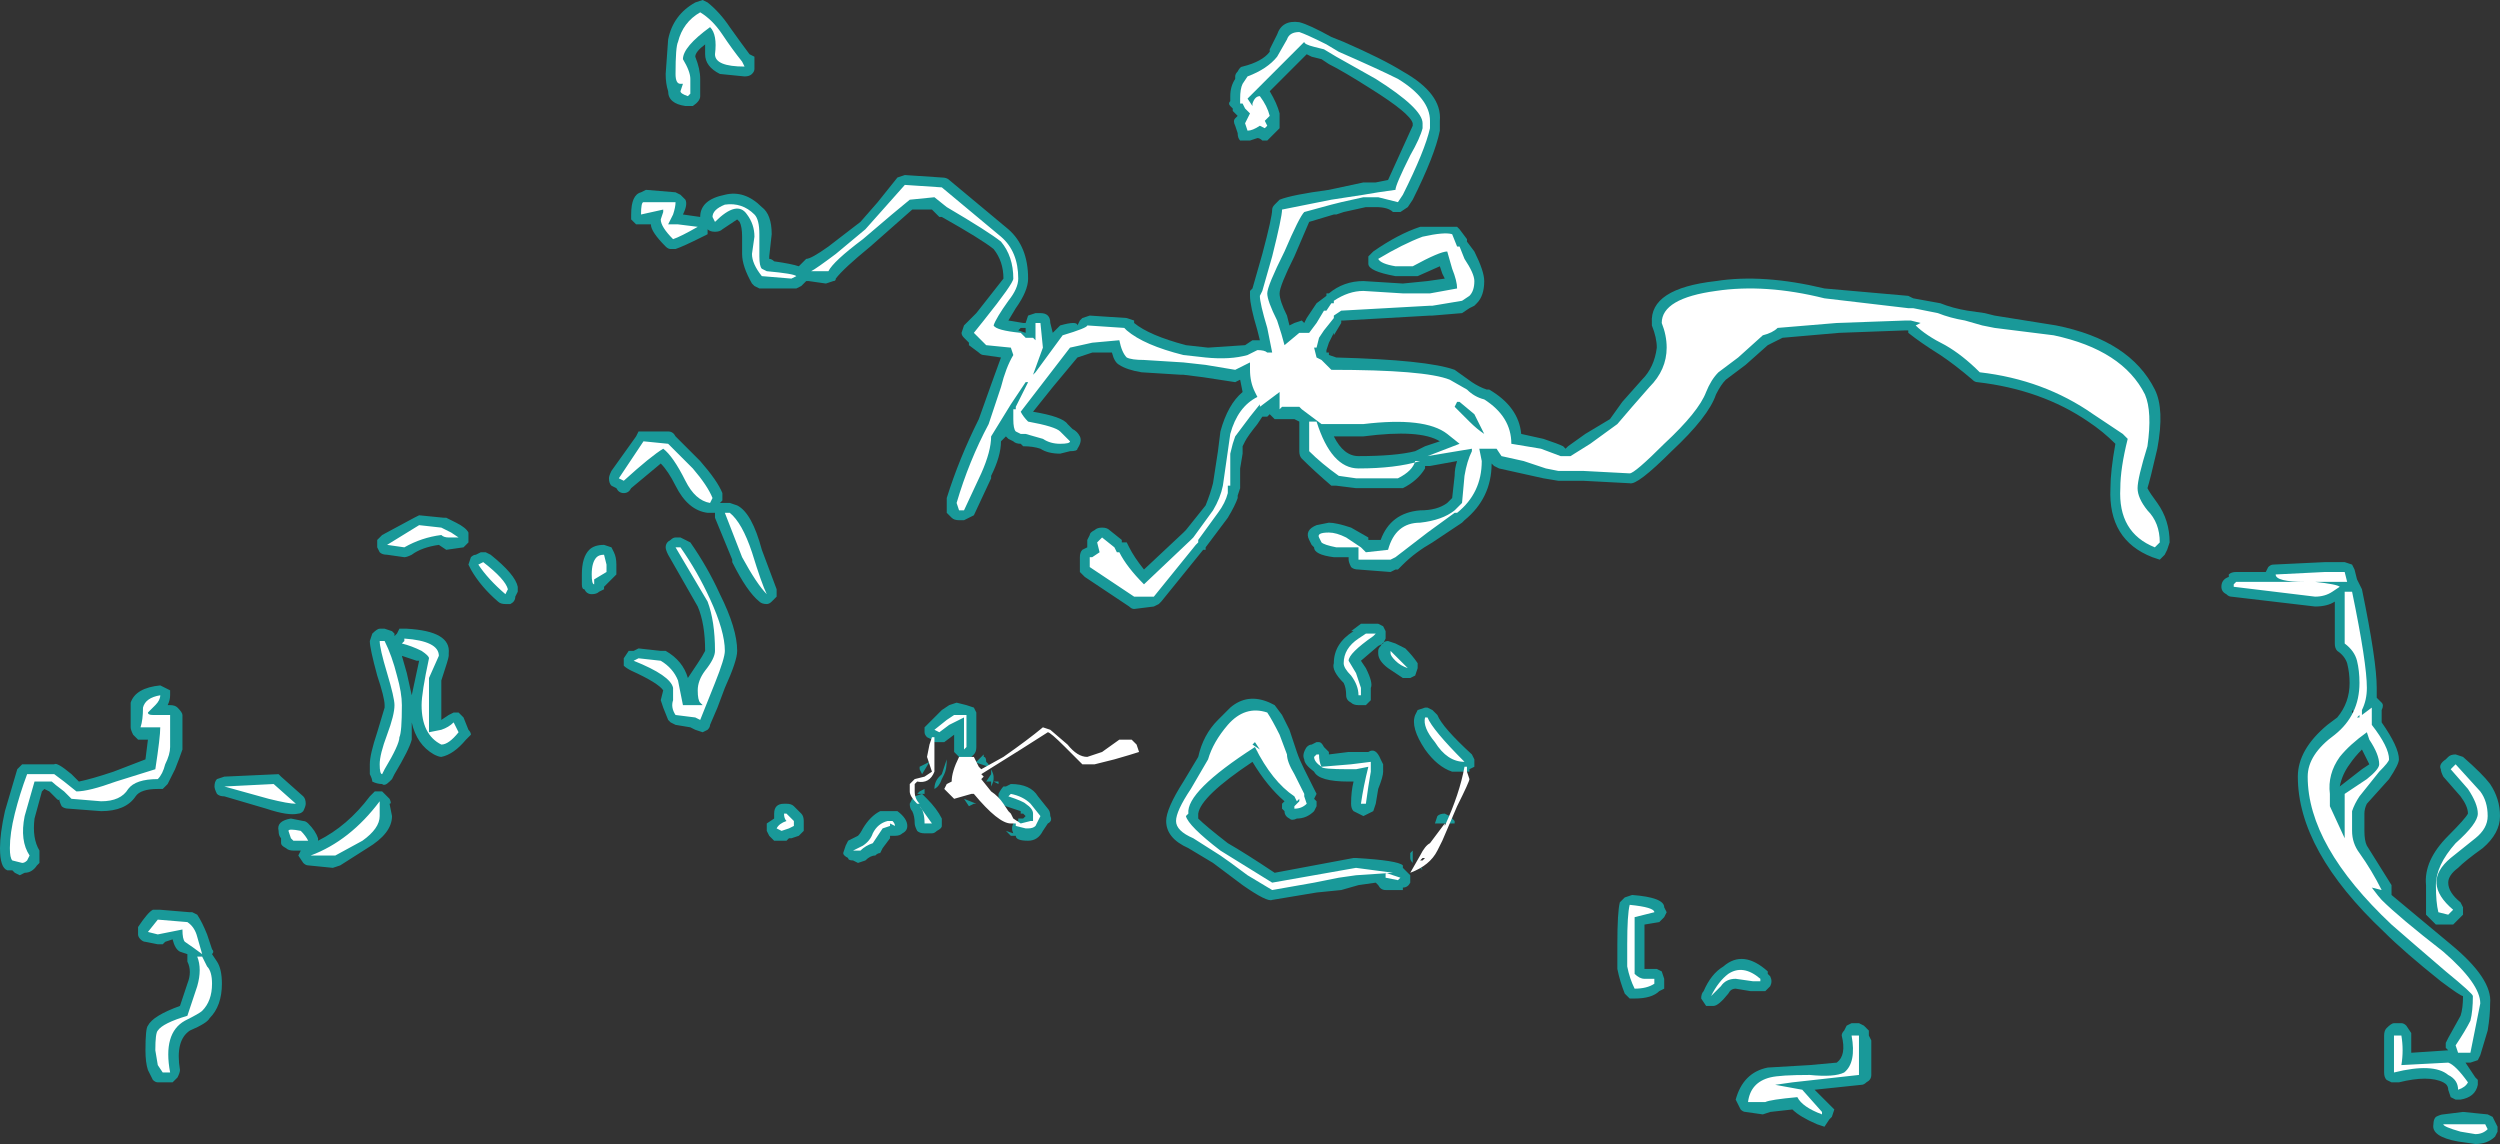 <?xml version="1.0" encoding="UTF-8" standalone="no"?>
<svg xmlns:ffdec="https://www.free-decompiler.com/flash" xmlns:xlink="http://www.w3.org/1999/xlink" ffdec:objectType="shape" height="23.2px" width="50.7px" xmlns="http://www.w3.org/2000/svg">
  <rect width="100%" height="100%" fill="#333333" stroke="none"/>
  <g transform="matrix(1.0, 0.0, 0.0, 1.0, 22.5, 21.3)">
    <path d="M13.35 -14.3 L12.9 -13.9 12.5 -13.6 Q12.4 -13.5 12.3 -13.3 12.15 -12.85 11.4 -12.15 10.7 -11.45 10.55 -11.5 L9.6 -11.55 9.1 -11.55 8.8 -11.6 7.9 -11.8 7.8 -11.85 7.75 -11.9 Q7.75 -11.2 7.2 -10.75 L7.15 -10.7 6.55 -10.3 Q6.2 -10.1 5.95 -9.85 L5.85 -9.75 5.8 -9.75 5.7 -9.7 5.05 -9.75 Q4.95 -9.75 4.9 -9.8 4.85 -9.9 4.85 -9.95 L4.85 -10.0 4.55 -10.0 Q4.15 -10.05 4.15 -10.2 L4.1 -10.25 4.05 -10.35 Q3.95 -10.55 4.2 -10.65 L4.45 -10.7 Q4.6 -10.7 4.9 -10.6 L5.25 -10.4 5.25 -10.35 5.5 -10.35 Q5.7 -10.9 6.3 -10.95 6.65 -10.95 6.85 -11.1 L6.95 -11.2 7.0 -11.65 Q7.0 -11.8 7.05 -11.95 L6.5 -11.85 6.4 -11.85 6.4 -11.8 Q6.25 -11.55 5.95 -11.4 L5.0 -11.4 4.6 -11.45 Q4.55 -11.45 4.5 -11.45 4.15 -11.75 3.9 -12.0 3.85 -12.05 3.85 -12.15 L3.85 -12.75 3.75 -12.8 3.35 -12.8 Q3.3 -12.85 3.25 -12.9 L3.2 -12.85 Q3.15 -12.85 3.1 -12.85 L3.0 -12.7 Q2.8 -12.45 2.75 -12.35 L2.7 -12.25 2.7 -12.1 2.65 -11.8 2.65 -11.4 2.6 -11.25 2.6 -11.2 Q2.55 -11.05 2.4 -10.8 L1.95 -10.2 1.95 -10.15 1.9 -10.15 1.05 -9.1 1.0 -9.05 0.9 -9.0 0.5 -8.95 Q0.45 -8.95 0.4 -9.0 L-0.5 -9.6 -0.6 -9.7 -0.6 -10.0 Q-0.6 -10.1 -0.55 -10.15 L-0.45 -10.2 -0.45 -10.35 -0.4 -10.45 Q-0.4 -10.5 -0.3 -10.55 -0.25 -10.6 -0.15 -10.6 -0.05 -10.6 0.0 -10.55 L0.25 -10.35 0.25 -10.3 0.35 -10.3 0.4 -10.2 Q0.5 -10.0 0.7 -9.75 L1.5 -10.5 1.55 -10.55 1.95 -11.05 Q2.05 -11.3 2.1 -11.5 L2.2 -12.15 2.25 -12.55 Q2.4 -13.1 2.7 -13.35 L2.65 -13.6 2.55 -13.55 1.9 -13.65 1.5 -13.7 1.45 -13.7 0.65 -13.75 Q0.35 -13.8 0.2 -13.9 0.1 -13.95 0.05 -14.15 L-0.35 -14.15 -0.65 -14.05 -1.15 -13.45 -1.55 -12.95 Q-0.95 -12.85 -0.85 -12.7 L-0.75 -12.6 Q-0.65 -12.55 -0.6 -12.45 -0.55 -12.35 -0.65 -12.2 -0.65 -12.15 -0.8 -12.15 L-1.0 -12.1 Q-1.25 -12.1 -1.4 -12.2 -1.55 -12.25 -1.75 -12.25 L-1.8 -12.3 Q-1.9 -12.3 -1.95 -12.35 L-2.05 -12.4 -2.1 -12.45 -2.2 -12.35 Q-2.2 -12.05 -2.4 -11.65 L-2.4 -11.6 -2.75 -10.85 -2.95 -10.75 -3.05 -10.75 Q-3.15 -10.75 -3.2 -10.8 -3.25 -10.85 -3.3 -10.9 L-3.3 -11.2 Q-3.05 -12.0 -2.65 -12.8 L-2.4 -13.5 -2.2 -14.05 -2.55 -14.1 Q-2.6 -14.1 -2.65 -14.15 L-2.85 -14.3 -2.85 -14.35 -2.95 -14.45 Q-3.0 -14.5 -3.0 -14.55 L-2.95 -14.7 -2.7 -14.95 -2.15 -15.65 Q-2.15 -16.0 -2.35 -16.25 -2.6 -16.45 -3.4 -16.9 L-3.45 -16.9 -3.6 -17.05 -4.0 -17.05 -4.85 -16.3 Q-5.4 -15.85 -5.55 -15.65 -5.55 -15.6 -5.6 -15.6 L-5.75 -15.55 -6.1 -15.6 -6.15 -15.6 Q-6.2 -15.55 -6.25 -15.5 L-6.35 -15.45 -7.1 -15.45 -7.2 -15.5 -7.25 -15.55 Q-7.45 -15.9 -7.45 -16.15 L-7.45 -16.5 Q-7.45 -16.7 -7.5 -16.8 L-7.55 -16.85 -7.85 -16.65 Q-7.9 -16.6 -8.0 -16.6 -8.1 -16.6 -8.15 -16.65 L-8.15 -16.55 -8.25 -16.5 Q-8.65 -16.3 -8.8 -16.25 L-8.9 -16.25 Q-8.95 -16.25 -9.0 -16.3 -9.3 -16.6 -9.3 -16.75 L-9.6 -16.75 -9.7 -16.85 -9.7 -16.95 Q-9.7 -17.35 -9.5 -17.4 L-9.4 -17.45 -8.8 -17.4 -8.7 -17.35 -8.6 -17.25 Q-8.55 -17.15 -8.65 -16.95 L-8.3 -16.9 Q-8.3 -17.25 -7.8 -17.35 -7.4 -17.45 -7.05 -17.1 -6.85 -16.95 -6.85 -16.55 L-6.9 -16.1 -6.9 -16.05 Q-6.85 -16.05 -6.8 -16.0 -6.45 -15.95 -6.3 -15.9 L-6.15 -16.05 Q-6.05 -16.05 -5.7 -16.3 L-5.05 -16.8 -4.7 -17.2 -4.3 -17.7 -4.15 -17.75 -3.4 -17.7 Q-3.3 -17.7 -3.25 -17.65 L-2.05 -16.65 Q-1.65 -16.3 -1.65 -15.65 -1.65 -15.4 -1.9 -15.05 L-2.05 -14.8 -1.75 -14.75 -1.7 -14.75 -1.65 -14.9 -1.5 -14.95 -1.4 -14.95 Q-1.3 -14.95 -1.25 -14.9 -1.2 -14.85 -1.2 -14.75 L-1.15 -14.55 -1.0 -14.7 Q-0.65 -14.8 -0.65 -14.7 L-0.6 -14.8 -0.55 -14.85 -0.4 -14.9 0.35 -14.85 0.5 -14.8 0.5 -14.75 Q0.8 -14.5 1.55 -14.3 L2.0 -14.25 2.75 -14.3 2.9 -14.4 3.05 -14.4 3.0 -14.6 Q2.85 -15.1 2.85 -15.3 L2.85 -15.4 2.9 -15.45 3.1 -16.15 Q3.3 -16.9 3.3 -17.05 3.3 -17.1 3.35 -17.15 L3.45 -17.25 Q3.7 -17.35 4.45 -17.45 L5.15 -17.6 5.4 -17.6 5.65 -17.65 6.15 -18.75 6.15 -18.8 Q6.1 -19.0 5.3 -19.5 4.75 -19.85 4.45 -20.0 L4.3 -20.1 4.1 -20.15 4.0 -20.2 3.25 -19.45 Q3.4 -19.2 3.45 -19.0 L3.45 -18.7 3.2 -18.45 3.1 -18.45 Q3.05 -18.5 3.0 -18.5 L2.85 -18.45 2.65 -18.45 Q2.6 -18.5 2.6 -18.6 L2.55 -18.75 Q2.5 -18.85 2.55 -18.9 L2.6 -18.95 2.5 -19.05 2.5 -19.1 2.45 -19.15 Q2.4 -19.2 2.45 -19.25 L2.45 -19.35 Q2.45 -19.55 2.55 -19.7 L2.55 -19.75 Q2.55 -19.8 2.6 -19.85 2.65 -19.95 2.7 -19.95 3.1 -20.05 3.25 -20.25 L3.25 -20.3 3.4 -20.6 Q3.5 -20.9 3.85 -20.85 4.05 -20.8 4.5 -20.55 L4.75 -20.45 Q5.55 -20.1 5.95 -19.85 6.75 -19.4 6.7 -18.85 L6.7 -18.65 Q6.6 -18.15 6.15 -17.25 L6.05 -17.1 5.9 -17.0 5.75 -17.0 Q5.65 -17.1 5.4 -17.1 L5.2 -17.1 4.75 -17.0 4.6 -16.95 4.55 -16.95 4.05 -16.8 3.75 -16.1 Q3.45 -15.5 3.45 -15.35 3.45 -15.2 3.6 -14.9 L3.65 -14.7 3.75 -14.75 3.9 -14.8 3.95 -14.75 4.0 -14.85 4.2 -15.15 4.4 -15.3 4.4 -15.35 4.45 -15.35 Q4.75 -15.6 5.15 -15.6 L5.95 -15.55 6.45 -15.6 6.8 -15.65 6.75 -15.75 6.7 -15.9 6.25 -15.7 5.8 -15.7 Q5.25 -15.8 5.25 -15.95 5.25 -16.05 5.25 -16.1 L5.35 -16.2 Q5.85 -16.55 6.3 -16.7 L7.05 -16.7 7.1 -16.65 7.25 -16.45 7.25 -16.4 7.4 -16.2 Q7.6 -15.8 7.6 -15.6 7.6 -15.3 7.45 -15.15 L7.4 -15.1 7.3 -15.05 7.15 -14.95 6.55 -14.9 6.5 -14.9 4.75 -14.8 4.7 -14.8 4.7 -14.75 4.55 -14.5 4.55 -14.55 4.45 -14.35 4.4 -14.2 4.4 -14.15 4.45 -14.15 4.45 -14.1 4.6 -14.05 Q6.45 -14.0 7.0 -13.8 L7.35 -13.55 Q7.5 -13.45 7.65 -13.4 L7.7 -13.4 Q8.3 -13.05 8.35 -12.5 L8.8 -12.4 Q9.1 -12.3 9.2 -12.25 L9.25 -12.2 9.3 -12.25 9.65 -12.5 10.15 -12.8 10.4 -13.15 10.8 -13.6 Q11.05 -13.85 11.1 -14.25 11.1 -14.45 11.0 -14.7 L11.0 -14.75 Q10.95 -15.45 12.3 -15.6 13.25 -15.75 14.5 -15.45 L16.2 -15.3 16.3 -15.25 16.85 -15.15 Q17.1 -15.05 17.4 -15.0 L17.75 -14.95 17.95 -14.9 19.2 -14.7 Q20.7 -14.4 21.2 -13.4 21.4 -13.0 21.25 -12.2 21.1 -11.55 21.05 -11.4 21.1 -11.3 21.25 -11.1 21.5 -10.75 21.5 -10.3 L21.45 -10.15 21.4 -10.05 21.3 -9.95 21.15 -10.0 Q20.25 -10.35 20.3 -11.4 20.3 -11.75 20.4 -12.3 20.15 -12.55 19.85 -12.75 18.9 -13.4 17.6 -13.55 17.55 -13.55 17.5 -13.6 17.15 -13.9 16.85 -14.1 16.45 -14.35 16.2 -14.55 L16.2 -14.6 16.15 -14.6 14.8 -14.55 13.65 -14.45 Q13.55 -14.4 13.35 -14.3 M6.4 -12.25 L6.7 -12.35 Q6.3 -12.6 5.15 -12.45 L4.55 -12.45 Q4.75 -12.05 5.05 -12.05 5.8 -12.05 6.2 -12.15 L6.4 -12.25 M6.25 -7.85 L6.25 -7.75 6.2 -7.6 6.1 -7.55 5.95 -7.55 Q5.8 -7.65 5.65 -7.75 5.45 -7.9 5.45 -8.05 L5.45 -8.1 Q5.45 -8.15 5.5 -8.2 5.55 -8.3 5.65 -8.3 L5.8 -8.25 6.0 -8.15 Q6.15 -8.0 6.25 -7.85 M4.05 -13.7 L4.4 -13.85 4.2 -14.0 4.05 -13.7 M1.95 -10.2 L1.95 -10.2 M5.6 -8.5 L5.6 -8.35 5.55 -8.25 5.45 -8.2 5.1 -7.9 5.2 -7.75 Q5.35 -7.45 5.3 -7.35 L5.3 -7.1 5.2 -7.0 5.05 -7.0 Q4.95 -7.0 4.9 -7.05 4.8 -7.1 4.8 -7.2 4.8 -7.35 4.75 -7.45 4.5 -7.7 4.55 -7.85 4.55 -8.25 4.95 -8.5 L4.9 -8.5 5.1 -8.65 5.45 -8.65 5.55 -8.6 5.6 -8.5 M4.85 -6.05 L5.25 -6.05 Q5.4 -6.15 5.5 -5.9 L5.55 -5.8 5.55 -5.65 Q5.55 -5.55 5.45 -5.3 L5.4 -5.0 5.35 -4.85 5.15 -4.75 4.95 -4.85 Q4.9 -4.9 4.9 -5.0 4.9 -5.25 4.95 -5.45 L4.85 -5.45 Q4.25 -5.45 4.15 -5.65 3.95 -5.8 3.95 -5.9 3.9 -6.0 4.0 -6.15 4.05 -6.2 4.1 -6.2 L4.2 -6.25 4.25 -6.25 Q4.3 -6.25 4.35 -6.15 L4.45 -6.05 4.45 -6.0 4.85 -6.05 M3.65 -6.5 L3.8 -6.05 Q3.85 -5.9 3.95 -5.7 L4.2 -5.2 4.15 -5.1 4.2 -5.05 4.2 -4.95 4.15 -4.85 Q4.0 -4.7 3.8 -4.7 3.7 -4.65 3.65 -4.7 3.55 -4.75 3.55 -4.85 L3.5 -4.9 3.5 -5.0 3.55 -5.05 Q3.2 -5.35 2.9 -5.85 1.85 -5.15 1.8 -4.8 L1.8 -4.7 Q1.95 -4.55 2.4 -4.2 2.75 -4.0 3.35 -3.6 L4.95 -3.9 5.0 -3.9 Q5.85 -3.85 5.95 -3.75 L5.95 -3.7 6.1 -3.55 6.1 -3.4 Q6.05 -3.3 5.95 -3.3 L5.95 -3.25 5.6 -3.25 Q5.5 -3.25 5.45 -3.35 L5.4 -3.4 5.05 -3.35 4.7 -3.25 4.2 -3.2 3.3 -3.05 Q3.2 -3.0 2.7 -3.35 L2.1 -3.8 1.6 -4.1 Q1.15 -4.3 1.15 -4.65 1.15 -4.9 1.5 -5.45 L1.8 -5.95 Q1.9 -6.4 2.2 -6.7 L2.45 -6.95 Q2.8 -7.25 3.25 -7.05 L3.35 -7.0 3.5 -6.8 3.65 -6.5 M3.0 -6.1 L3.0 -6.05 3.05 -6.05 3.05 -6.1 3.0 -6.1 M7.4 -5.9 L7.4 -5.75 7.3 -5.7 7.3 -5.65 6.95 -5.65 Q6.65 -5.75 6.4 -6.1 6.1 -6.55 6.2 -6.8 L6.25 -6.9 6.4 -6.95 6.45 -6.95 6.55 -6.9 6.65 -6.8 Q6.75 -6.55 7.35 -6.0 L7.4 -5.9 M6.8 -4.8 L6.9 -4.75 6.95 -4.75 6.95 -4.7 7.0 -4.65 7.0 -4.6 6.6 -4.6 6.65 -4.75 Q6.7 -4.8 6.8 -4.8 M6.35 -4.35 L6.35 -4.35 M6.5 -4.0 L6.5 -4.0 M6.15 -4.05 L6.15 -3.8 Q6.1 -3.85 6.1 -3.9 L6.1 -4.0 6.15 -4.05 M6.3 -3.75 L6.35 -3.65 6.3 -3.7 6.2 -3.75 6.3 -3.75 M11.25 -2.7 L11.15 -2.6 10.85 -2.55 10.85 -1.65 11.1 -1.65 11.2 -1.6 11.25 -1.45 11.25 -1.25 11.15 -1.2 Q11.0 -1.05 10.65 -1.05 10.6 -1.05 10.55 -1.05 L10.45 -1.15 Q10.35 -1.4 10.3 -1.65 L10.3 -2.15 Q10.3 -2.8 10.35 -3.0 L10.45 -3.1 10.6 -3.15 Q11.25 -3.1 11.25 -2.9 L11.3 -2.8 11.25 -2.7 M22.65 -9.25 Q22.55 -9.3 22.55 -9.4 22.55 -9.55 22.7 -9.6 L22.7 -9.65 Q22.75 -9.7 22.85 -9.7 L23.45 -9.7 23.5 -9.8 Q23.55 -9.85 23.6 -9.85 L24.65 -9.9 25.05 -9.9 25.2 -9.85 25.25 -9.75 25.3 -9.55 25.4 -9.35 Q25.7 -7.9 25.7 -7.35 L25.7 -7.15 25.8 -7.05 Q25.85 -7.0 25.8 -6.9 L25.8 -6.65 Q26.15 -6.15 26.15 -5.9 26.15 -5.8 25.95 -5.5 L25.5 -5.0 Q25.45 -4.9 25.45 -4.8 L25.45 -4.45 Q25.45 -4.25 25.5 -4.15 L26.0 -3.35 Q26.0 -3.25 26.0 -3.2 L26.0 -3.15 27.2 -2.15 Q28.05 -1.45 28.0 -0.95 28.0 -0.7 27.95 -0.4 L27.8 0.1 27.75 0.2 27.6 0.25 27.5 0.25 27.7 0.55 27.75 0.6 27.75 0.7 Q27.7 0.95 27.4 1.0 L27.3 1.0 27.2 0.95 27.15 0.8 Q27.15 0.7 27.05 0.65 26.75 0.5 26.15 0.65 L26.0 0.65 25.9 0.6 Q25.85 0.55 25.85 0.45 L25.85 -0.3 Q25.85 -0.4 25.9 -0.45 26.0 -0.55 26.05 -0.55 L26.2 -0.55 Q26.25 -0.55 26.3 -0.5 L26.4 -0.35 26.4 0.05 27.15 0.0 27.1 -0.05 27.1 -0.15 27.15 -0.25 27.4 -0.7 Q27.45 -0.85 27.45 -1.1 27.4 -1.1 27.0 -1.4 26.25 -2.0 25.85 -2.4 24.1 -4.05 24.1 -5.55 24.1 -6.1 24.7 -6.6 L24.9 -6.75 Q25.15 -7.05 25.15 -7.45 25.15 -7.65 25.1 -7.85 25.05 -8.0 24.9 -8.1 24.85 -8.15 24.85 -8.25 L24.85 -9.1 Q24.7 -9.0 24.45 -9.0 L22.75 -9.2 Q22.7 -9.2 22.65 -9.25 M12.55 -1.15 Q12.35 -0.9 12.25 -0.9 L12.1 -0.9 12.0 -1.05 Q12.0 -1.15 12.05 -1.2 12.2 -1.55 12.45 -1.7 12.85 -2.05 13.35 -1.6 L13.35 -1.55 13.4 -1.5 Q13.45 -1.4 13.4 -1.3 L13.3 -1.2 13.0 -1.2 12.7 -1.25 Q12.6 -1.25 12.55 -1.15 M15.3 -0.5 L15.4 -0.4 15.4 -0.3 15.45 -0.2 15.45 0.5 Q15.45 0.6 15.35 0.65 15.3 0.7 15.25 0.7 L14.3 0.8 14.7 1.2 14.65 1.35 14.6 1.4 14.5 1.55 14.35 1.5 Q14.0 1.35 13.85 1.2 L13.4 1.25 13.25 1.3 12.9 1.25 Q12.85 1.25 12.8 1.2 L12.7 1.0 Q12.85 0.45 13.35 0.35 L14.2 0.3 14.75 0.25 Q14.95 0.1 14.85 -0.3 14.85 -0.35 14.9 -0.4 L14.95 -0.5 15.05 -0.55 15.2 -0.55 15.3 -0.5 M28.0 -5.4 Q28.2 -5.1 28.2 -4.75 28.2 -4.4 27.85 -4.1 27.5 -3.85 27.35 -3.7 27.15 -3.55 27.15 -3.4 27.15 -3.2 27.4 -3.0 L27.45 -2.9 27.45 -2.75 Q27.35 -2.65 27.25 -2.55 L26.9 -2.55 Q26.85 -2.6 26.8 -2.65 26.75 -2.7 26.7 -2.75 26.7 -3.0 26.7 -3.35 26.65 -3.85 27.15 -4.35 27.5 -4.7 27.55 -4.8 27.55 -4.95 27.4 -5.15 L27.05 -5.55 Q27.0 -5.65 27.0 -5.7 26.95 -5.8 27.1 -5.9 L27.15 -5.95 Q27.2 -6.0 27.3 -6.0 L27.45 -5.95 Q27.85 -5.6 28.0 -5.4 M25.2 -6.85 L25.3 -6.8 25.2 -6.9 25.2 -6.85 M24.95 -5.35 L25.4 -5.7 25.55 -5.8 25.4 -6.1 Q25.25 -5.95 25.15 -5.8 25.0 -5.6 24.95 -5.35 M28.05 1.35 L28.15 1.55 28.15 1.65 28.1 1.75 Q27.95 1.9 27.7 1.9 L27.35 1.85 Q26.8 1.75 26.85 1.5 26.85 1.4 26.9 1.35 27.0 1.3 27.05 1.3 L27.45 1.25 27.95 1.3 28.05 1.35 M-8.25 -21.3 L-8.15 -21.25 Q-7.9 -21.05 -7.7 -20.75 -7.45 -20.4 -7.3 -20.2 L-7.2 -20.15 -7.2 -19.9 Q-7.2 -19.85 -7.25 -19.8 -7.3 -19.75 -7.4 -19.75 L-7.9 -19.8 Q-8.2 -19.95 -8.2 -20.2 -8.2 -20.3 -8.2 -20.4 -8.4 -20.25 -8.4 -20.15 -8.3 -19.9 -8.3 -19.7 L-8.3 -19.35 Q-8.3 -19.25 -8.45 -19.15 L-8.6 -19.15 Q-8.95 -19.2 -8.95 -19.45 -9.0 -19.6 -9.0 -19.8 L-8.95 -20.5 Q-8.85 -21.0 -8.4 -21.25 L-8.25 -21.3 M-1.7 -14.65 L-1.8 -14.65 -1.85 -14.6 -1.7 -14.55 -1.7 -14.6 -1.7 -14.65 M-13.25 -10.7 Q-13.05 -10.6 -13.0 -10.5 -13.0 -10.4 -13.0 -10.3 -13.05 -10.25 -13.1 -10.2 L-13.45 -10.15 -13.6 -10.25 Q-13.95 -10.2 -14.15 -10.05 -14.25 -10.0 -14.3 -10.0 L-14.65 -10.05 Q-14.75 -10.05 -14.8 -10.1 L-14.85 -10.2 -14.85 -10.35 -14.75 -10.45 -14.1 -10.8 -14.0 -10.85 -13.5 -10.8 -13.45 -10.8 -13.25 -10.7 M-15.0 -8.3 L-14.95 -8.45 Q-14.85 -8.55 -14.8 -8.55 L-14.7 -8.55 -14.55 -8.5 -14.5 -8.45 -14.5 -8.4 -14.45 -8.45 -14.4 -8.55 -14.25 -8.55 Q-13.35 -8.5 -13.4 -8.05 L-13.4 -8.0 Q-13.4 -7.95 -13.55 -7.5 L-13.55 -6.7 -13.4 -6.8 -13.3 -6.85 -13.2 -6.85 -13.1 -6.75 -13.0 -6.5 Q-12.95 -6.45 -12.95 -6.4 -13.0 -6.35 -13.05 -6.3 -13.3 -6.0 -13.55 -5.95 -13.6 -5.95 -13.7 -6.0 -14.05 -6.2 -14.15 -6.65 -14.15 -6.35 -14.15 -6.3 -14.2 -6.1 -14.5 -5.6 L-14.55 -5.5 -14.6 -5.45 Q-14.7 -5.35 -14.75 -5.4 -14.85 -5.4 -14.95 -5.45 -14.95 -5.5 -15.0 -5.6 L-15.0 -5.8 Q-15.0 -6.0 -14.85 -6.45 L-14.7 -6.95 -14.7 -7.0 Q-14.7 -7.15 -14.85 -7.6 -15.0 -8.15 -15.0 -8.3 M-12.75 -10.1 L-12.65 -10.1 -12.55 -10.05 Q-12.05 -9.65 -12.0 -9.4 L-12.0 -9.3 -12.05 -9.2 Q-12.05 -9.1 -12.15 -9.05 -12.2 -9.05 -12.25 -9.05 -12.35 -9.05 -12.4 -9.1 -12.75 -9.4 -12.95 -9.75 L-13.0 -9.85 -12.95 -10.0 Q-12.9 -10.05 -12.85 -10.05 L-12.75 -10.1 M-14.25 -7.65 L-14.15 -7.2 -14.0 -7.9 -14.05 -7.9 -14.35 -8.0 -14.25 -7.65 M-19.15 -7.35 L-19.05 -7.3 -19.05 -7.2 Q-19.05 -7.1 -19.1 -7.0 L-19.05 -7.0 Q-18.95 -7.0 -18.9 -6.95 -18.8 -6.85 -18.8 -6.8 L-18.8 -6.1 Q-18.85 -5.95 -18.95 -5.7 -19.05 -5.5 -19.1 -5.4 L-19.2 -5.3 -19.3 -5.3 Q-19.65 -5.3 -19.75 -5.15 -19.95 -4.85 -20.45 -4.85 L-21.1 -4.9 Q-21.2 -4.9 -21.25 -4.95 -21.3 -5.05 -21.3 -5.1 -21.3 -5.05 -21.35 -5.1 L-21.5 -5.25 -21.6 -5.3 -21.65 -5.25 -21.8 -4.7 Q-21.85 -4.3 -21.7 -4.05 L-21.7 -3.8 -21.75 -3.75 Q-21.85 -3.6 -22.0 -3.6 L-22.1 -3.55 -22.2 -3.6 -22.25 -3.65 Q-22.3 -3.65 -22.35 -3.65 -22.5 -3.7 -22.5 -4.1 -22.5 -4.4 -22.4 -4.85 L-22.15 -5.7 -22.05 -5.8 -21.4 -5.8 Q-21.35 -5.85 -21.05 -5.6 L-20.9 -5.45 Q-20.65 -5.5 -20.2 -5.65 L-19.55 -5.9 -19.5 -6.3 -19.7 -6.3 Q-19.75 -6.35 -19.8 -6.4 -19.85 -6.5 -19.85 -6.55 -19.85 -6.7 -19.85 -6.95 L-19.85 -7.05 Q-19.75 -7.35 -19.25 -7.4 L-19.15 -7.35 M-18.1 -5.5 L-17.95 -5.55 -16.85 -5.6 -16.8 -5.55 -16.35 -5.15 Q-16.3 -5.1 -16.3 -5.0 -16.3 -4.95 -16.35 -4.85 -16.4 -4.8 -16.45 -4.8 -16.65 -4.75 -17.1 -4.9 L-17.95 -5.15 Q-18.05 -5.15 -18.1 -5.2 -18.15 -5.3 -18.15 -5.35 -18.15 -5.45 -18.1 -5.5 M-18.5 -2.75 Q-18.4 -2.6 -18.3 -2.35 L-18.2 -2.05 Q-18.15 -2.0 -18.2 -1.95 L-18.1 -1.8 Q-18.0 -1.65 -18.0 -1.35 -18.0 -0.9 -18.25 -0.65 -18.3 -0.55 -18.65 -0.4 -18.95 -0.2 -18.85 0.4 -18.85 0.45 -18.9 0.55 L-19.0 0.65 -19.3 0.65 Q-19.35 0.65 -19.4 0.6 L-19.5 0.4 Q-19.55 0.25 -19.55 0.0 -19.55 -0.45 -19.5 -0.5 -19.4 -0.7 -18.85 -0.9 L-18.7 -1.35 Q-18.6 -1.6 -18.7 -1.8 L-18.7 -1.95 -18.85 -2.0 Q-18.95 -2.05 -19.0 -2.25 L-19.15 -2.2 -19.2 -2.15 -19.3 -2.15 -19.55 -2.2 Q-19.6 -2.2 -19.65 -2.25 -19.7 -2.3 -19.7 -2.35 -19.7 -2.45 -19.7 -2.5 -19.5 -2.8 -19.4 -2.85 L-19.25 -2.85 -18.65 -2.8 -18.6 -2.8 -18.5 -2.75 M-16.25 -4.6 Q-16.1 -4.45 -16.05 -4.3 L-16.05 -4.25 Q-15.45 -4.55 -15.0 -5.15 L-14.9 -5.25 -14.75 -5.25 -14.6 -5.1 Q-14.55 -5.0 -14.6 -5.0 L-14.55 -4.75 Q-14.55 -4.4 -15.05 -4.1 L-15.6 -3.75 -15.75 -3.7 -16.25 -3.75 Q-16.3 -3.75 -16.35 -3.8 L-16.45 -3.95 -16.4 -4.05 -16.55 -4.05 Q-16.65 -4.05 -16.7 -4.1 -16.8 -4.15 -16.8 -4.2 L-16.8 -4.3 Q-16.85 -4.35 -16.85 -4.45 -16.9 -4.65 -16.6 -4.7 L-16.35 -4.65 Q-16.3 -4.65 -16.25 -4.6 M-8.15 -10.9 Q-8.55 -10.95 -8.8 -11.45 -8.95 -11.75 -9.1 -11.9 L-9.7 -11.4 Q-9.75 -11.3 -9.85 -11.3 -9.95 -11.3 -10.0 -11.4 L-10.1 -11.45 Q-10.15 -11.5 -10.15 -11.6 -10.15 -11.65 -10.1 -11.75 L-9.6 -12.45 -9.55 -12.55 -8.95 -12.55 Q-8.85 -12.55 -8.8 -12.45 L-8.3 -11.95 Q-7.95 -11.55 -7.85 -11.3 -7.85 -11.2 -7.85 -11.15 L-7.9 -11.1 -7.7 -11.1 -7.55 -11.05 Q-7.25 -10.9 -7.05 -10.15 L-6.75 -9.35 Q-6.75 -9.25 -6.75 -9.2 L-6.85 -9.1 Q-6.9 -9.05 -6.95 -9.05 -7.05 -9.05 -7.1 -9.1 -7.35 -9.3 -7.65 -9.9 L-7.65 -9.95 -8.0 -10.8 -8.0 -10.9 Q-8.05 -10.9 -8.15 -10.9 M-10.0 -9.65 Q-10.05 -9.6 -10.1 -9.55 L-10.25 -9.4 -10.25 -9.35 -10.35 -9.3 Q-10.4 -9.25 -10.5 -9.25 -10.6 -9.25 -10.65 -9.35 -10.7 -9.35 -10.7 -9.45 L-10.7 -9.65 Q-10.7 -10.0 -10.55 -10.15 -10.45 -10.25 -10.25 -10.25 L-10.1 -10.2 -10.05 -10.1 Q-10.0 -10.0 -10.0 -9.85 L-10.0 -9.65 M-9.0 -10.2 Q-9.0 -10.3 -8.9 -10.35 -8.85 -10.4 -8.8 -10.4 L-8.7 -10.4 -8.5 -10.3 Q-8.15 -9.8 -7.9 -9.25 -7.55 -8.55 -7.55 -8.1 -7.55 -7.9 -7.8 -7.35 L-7.95 -6.95 -8.1 -6.6 Q-8.1 -6.55 -8.15 -6.5 L-8.25 -6.45 -8.4 -6.5 -8.5 -6.55 -8.8 -6.6 -8.9 -6.65 -8.95 -6.7 -9.05 -6.95 -9.1 -7.1 -9.05 -7.3 Q-9.15 -7.45 -9.7 -7.7 -9.8 -7.75 -9.85 -7.8 L-9.85 -7.95 -9.75 -8.1 -9.65 -8.1 -9.55 -8.15 -9.1 -8.1 -9.0 -8.1 Q-8.65 -7.9 -8.55 -7.55 L-8.35 -7.85 Q-8.25 -8.0 -8.2 -8.1 -8.2 -8.65 -8.35 -9.0 L-8.95 -10.05 Q-9.0 -10.15 -9.0 -10.2 M-6.25 -4.8 Q-6.2 -4.75 -6.2 -4.65 L-6.2 -4.45 Q-6.25 -4.4 -6.3 -4.35 L-6.45 -4.3 -6.5 -4.3 -6.55 -4.25 -6.8 -4.25 Q-6.85 -4.3 -6.9 -4.35 L-6.95 -4.45 Q-6.95 -4.55 -6.95 -4.6 L-6.8 -4.7 -6.8 -4.8 Q-6.8 -4.9 -6.75 -4.95 -6.7 -5.0 -6.6 -5.0 L-6.55 -5.0 Q-6.45 -5.0 -6.4 -4.95 L-6.25 -4.8 M-2.7 -6.85 L-2.7 -6.15 Q-2.7 -6.05 -2.75 -6.0 L-2.8 -5.95 -2.9 -5.9 Q-3.0 -5.9 -3.05 -5.95 L-3.15 -6.05 -3.15 -6.4 -3.35 -6.25 -3.55 -6.25 -3.6 -6.3 -3.7 -6.35 Q-3.75 -6.4 -3.75 -6.45 L-3.75 -6.55 -3.4 -6.9 -3.25 -7.0 -3.1 -7.05 -2.9 -7.0 -2.75 -6.95 -2.7 -6.85 M-2.45 -5.75 L-2.75 -5.85 -2.7 -5.85 -2.55 -6.0 -2.55 -5.95 Q-2.5 -5.95 -2.5 -5.85 L-2.45 -5.8 -2.45 -5.75 M-2.4 -5.7 Q-2.35 -5.6 -2.35 -5.55 L-2.35 -5.5 Q-2.35 -5.45 -2.4 -5.35 L-2.4 -5.45 -2.5 -5.45 -2.4 -5.6 -2.4 -5.7 M-2.3 -5.45 L-2.25 -5.45 -2.25 -5.4 -2.35 -5.45 -2.3 -5.45 M-2.1 -5.35 L-2.0 -5.4 Q-1.6 -5.4 -1.45 -5.15 L-1.25 -4.9 Q-1.2 -4.85 -1.2 -4.75 -1.15 -4.65 -1.25 -4.6 L-1.35 -4.45 Q-1.45 -4.25 -1.65 -4.25 -1.9 -4.25 -1.9 -4.35 L-2.0 -4.35 -2.1 -4.45 -1.95 -4.4 Q-2.0 -4.5 -1.95 -4.6 L-1.9 -4.65 -1.85 -4.65 -1.85 -4.7 -1.75 -4.7 -1.7 -4.75 -1.75 -4.8 -1.8 -4.8 -1.8 -4.85 -2.1 -4.95 Q-2.2 -5.0 -2.25 -5.05 L-2.25 -5.2 Q-2.2 -5.3 -2.15 -5.35 L-2.1 -5.35 M-1.75 -4.85 L-1.75 -4.85 M-2.85 -5.25 L-2.85 -5.25 M-2.85 -4.95 L-2.95 -5.1 -2.7 -5.0 -2.75 -5.0 -2.85 -4.95 M-3.85 -5.75 L-3.65 -5.85 -3.8 -5.6 -3.85 -5.7 -3.85 -5.75 M-3.4 -5.5 Q-3.45 -5.35 -3.55 -5.3 -3.55 -5.45 -3.45 -5.55 L-3.4 -5.6 -3.3 -5.9 Q-3.3 -5.7 -3.35 -5.6 L-3.4 -5.5 M-5.0 -4.5 Q-4.85 -4.75 -4.65 -4.85 L-4.3 -4.85 Q-4.1 -4.7 -4.1 -4.55 -4.1 -4.45 -4.2 -4.4 -4.25 -4.35 -4.35 -4.35 L-4.45 -4.35 -4.45 -4.3 -4.6 -4.1 -4.65 -4.0 Q-4.7 -4.0 -4.75 -3.95 -4.85 -3.95 -4.95 -3.85 L-5.1 -3.8 -5.2 -3.85 Q-5.3 -3.85 -5.3 -3.9 -5.4 -3.95 -5.4 -4.0 L-5.35 -4.15 -5.3 -4.25 -5.1 -4.35 Q-5.05 -4.4 -5.0 -4.5 M-3.4 -4.55 Q-3.4 -4.5 -3.5 -4.45 -3.55 -4.4 -3.6 -4.4 L-3.75 -4.4 Q-3.85 -4.4 -3.9 -4.45 -3.95 -4.55 -3.95 -4.6 -3.95 -4.75 -4.0 -4.85 -4.05 -4.9 -4.05 -5.0 L-4.0 -5.1 -3.95 -5.15 -3.8 -5.2 Q-3.75 -5.15 -3.7 -5.1 -3.5 -4.9 -3.4 -4.7 -3.4 -4.65 -3.4 -4.55 M-3.75 -5.2 L-3.9 -5.2 -3.85 -5.25 -3.75 -5.3 -3.75 -5.2" fill="#00ffff" fill-opacity="0.502" fill-rule="evenodd" stroke="none"/>
    <path d="M13.25 -14.5 L12.75 -14.05 12.35 -13.75 Q12.2 -13.6 12.1 -13.35 11.95 -12.95 11.25 -12.3 10.65 -11.7 10.55 -11.7 L9.6 -11.75 9.1 -11.75 8.85 -11.8 Q8.7 -11.85 8.4 -11.95 L7.95 -12.05 7.85 -12.2 7.5 -12.2 7.55 -11.95 Q7.55 -11.3 7.05 -10.9 L7.0 -10.9 6.45 -10.5 5.8 -10.0 5.7 -9.95 5.05 -9.95 5.05 -10.2 4.6 -10.2 Q4.35 -10.25 4.3 -10.3 L4.25 -10.4 Q4.2 -10.5 4.45 -10.5 4.6 -10.5 4.8 -10.4 L5.1 -10.2 5.2 -10.1 5.65 -10.15 Q5.8 -10.7 6.3 -10.7 6.75 -10.75 7.0 -10.95 L7.15 -11.1 7.2 -11.65 Q7.25 -11.95 7.35 -12.15 L7.35 -12.2 6.45 -12.05 7.1 -12.3 6.85 -12.5 Q6.4 -12.85 5.15 -12.7 L4.3 -12.7 3.9 -13.0 3.85 -13.05 3.5 -13.05 3.45 -13.0 Q3.45 -13.05 3.45 -13.25 L3.45 -13.35 3.05 -13.05 3.05 -13.1 2.85 -12.85 2.55 -12.45 2.5 -12.3 2.45 -12.1 2.45 -11.45 2.4 -11.45 2.4 -11.3 Q2.35 -11.1 2.2 -10.9 L1.8 -10.35 1.8 -10.3 1.75 -10.25 0.9 -9.2 0.5 -9.2 -0.4 -9.8 -0.4 -10.0 -0.35 -10.0 -0.2 -10.1 -0.25 -10.3 -0.15 -10.4 0.1 -10.2 0.15 -10.1 0.2 -10.1 Q0.35 -9.8 0.7 -9.45 L1.65 -10.35 1.7 -10.4 2.1 -10.95 Q2.25 -11.2 2.3 -11.45 L2.45 -12.5 Q2.6 -13.05 3.0 -13.25 L2.95 -13.35 Q2.85 -13.55 2.85 -13.8 L2.85 -13.95 2.55 -13.8 1.95 -13.9 1.5 -13.95 0.7 -14.0 Q0.45 -14.0 0.35 -14.05 0.25 -14.15 0.2 -14.4 L-0.35 -14.35 -0.8 -14.25 -1.8 -12.95 Q-1.75 -12.85 -1.65 -12.75 -1.1 -12.65 -1.0 -12.55 L-0.8 -12.35 Q-0.8 -12.3 -1.0 -12.3 -1.2 -12.3 -1.35 -12.4 L-1.7 -12.5 -1.8 -12.5 -1.9 -12.55 Q-1.95 -12.6 -1.95 -12.8 L-1.95 -13.0 -1.9 -13.0 -1.9 -13.05 -1.65 -13.55 -1.7 -13.55 -2.0 -13.1 -2.4 -12.45 Q-2.4 -12.15 -2.6 -11.7 L-2.95 -10.95 -3.05 -10.95 -3.1 -11.1 Q-2.85 -11.95 -2.45 -12.7 L-2.2 -13.45 Q-2.1 -13.85 -1.95 -14.1 L-2.0 -14.25 -2.5 -14.3 -2.75 -14.55 -2.55 -14.8 Q-1.95 -15.55 -1.95 -15.65 -1.95 -16.1 -2.2 -16.4 -2.45 -16.6 -3.3 -17.1 L-3.55 -17.3 -4.05 -17.25 Q-4.3 -17.05 -5.0 -16.45 -5.6 -16.0 -5.7 -15.8 L-6.05 -15.8 Q-5.95 -15.85 -5.55 -16.15 L-4.95 -16.65 -4.15 -17.55 -3.4 -17.5 -2.2 -16.5 Q-1.85 -16.2 -1.85 -15.65 -1.85 -15.45 -2.05 -15.2 -2.3 -14.85 -2.35 -14.7 -2.3 -14.6 -1.8 -14.55 L-1.7 -14.45 -1.55 -14.45 -1.5 -14.4 -1.5 -14.75 -1.4 -14.75 -1.35 -14.25 -1.55 -13.7 -1.5 -13.75 -0.95 -14.5 Q-0.45 -14.65 -0.45 -14.7 L0.3 -14.65 0.35 -14.6 Q0.7 -14.3 1.5 -14.1 L1.95 -14.05 Q2.45 -14.0 2.8 -14.1 2.9 -14.15 3.0 -14.2 3.15 -14.2 3.2 -14.15 L3.3 -14.15 3.2 -14.65 Q3.05 -15.15 3.05 -15.3 L3.1 -15.4 3.3 -16.1 Q3.5 -16.9 3.5 -17.05 L4.5 -17.25 5.15 -17.35 5.45 -17.4 5.8 -17.45 Q5.8 -17.55 6.1 -18.15 6.3 -18.5 6.35 -18.7 L6.35 -18.8 Q6.35 -19.1 5.4 -19.7 L4.6 -20.15 4.35 -20.3 4.15 -20.35 Q3.95 -20.4 3.95 -20.45 L2.8 -19.3 2.9 -19.15 2.9 -19.2 Q2.95 -19.35 3.05 -19.35 3.2 -19.15 3.25 -18.95 L3.15 -18.85 3.2 -18.75 3.15 -18.7 3.05 -18.75 Q2.9 -18.65 2.8 -18.65 L2.75 -18.8 2.85 -19.0 2.75 -19.1 2.7 -19.2 2.65 -19.2 2.65 -19.3 Q2.65 -19.5 2.7 -19.6 L2.8 -19.75 Q3.2 -19.9 3.4 -20.15 L3.6 -20.5 Q3.65 -20.65 3.85 -20.65 4.0 -20.6 4.4 -20.4 L4.65 -20.25 Q5.45 -19.9 5.85 -19.7 6.5 -19.3 6.5 -18.85 L6.5 -18.7 Q6.4 -18.25 5.95 -17.35 L5.85 -17.2 5.45 -17.3 5.15 -17.3 4.7 -17.2 4.5 -17.15 3.95 -17.0 Q3.85 -16.9 3.55 -16.2 3.2 -15.5 3.2 -15.35 3.2 -15.2 3.4 -14.8 3.5 -14.5 3.55 -14.3 L3.85 -14.55 4.05 -14.55 4.2 -14.75 4.35 -15.0 4.4 -15.0 4.5 -15.15 4.55 -15.15 4.55 -15.2 Q4.85 -15.4 5.15 -15.4 L5.95 -15.35 6.5 -15.35 7.05 -15.45 Q7.05 -15.6 6.95 -15.85 L6.85 -16.2 Q6.7 -16.2 6.15 -15.9 L5.8 -15.9 Q5.5 -15.95 5.45 -16.05 5.95 -16.35 6.35 -16.5 6.8 -16.6 6.95 -16.55 L7.05 -16.3 7.1 -16.3 7.2 -16.05 Q7.4 -15.75 7.4 -15.6 7.4 -15.4 7.3 -15.3 L7.15 -15.2 6.55 -15.1 6.5 -15.1 4.7 -15.0 4.55 -14.9 4.55 -14.85 4.35 -14.6 4.25 -14.45 4.2 -14.25 4.15 -14.25 4.2 -14.05 4.3 -14.0 4.5 -13.8 Q6.4 -13.8 6.9 -13.6 L7.25 -13.4 Q7.4 -13.25 7.6 -13.2 8.15 -12.85 8.15 -12.3 L8.75 -12.2 9.15 -12.05 9.35 -12.05 9.75 -12.3 10.3 -12.7 10.6 -13.05 10.95 -13.45 Q11.3 -13.8 11.3 -14.25 11.3 -14.5 11.2 -14.75 11.2 -15.25 12.3 -15.4 13.3 -15.55 14.5 -15.25 L16.2 -15.05 16.3 -15.05 16.8 -14.95 Q17.05 -14.85 17.35 -14.8 L17.7 -14.7 17.95 -14.65 19.15 -14.5 Q20.55 -14.2 21.0 -13.3 21.15 -12.95 21.05 -12.25 20.85 -11.6 20.85 -11.4 20.85 -11.2 21.05 -10.95 21.3 -10.7 21.3 -10.3 L21.2 -10.2 Q20.45 -10.5 20.5 -11.4 20.5 -11.8 20.65 -12.4 L20.55 -12.5 19.95 -12.9 Q18.95 -13.6 17.65 -13.75 17.3 -14.1 16.95 -14.3 16.55 -14.5 16.35 -14.7 L16.45 -14.75 16.25 -14.8 16.15 -14.8 14.75 -14.75 13.55 -14.65 Q13.45 -14.55 13.25 -14.5 M7.6 -12.5 L7.4 -12.9 7.1 -13.15 7.05 -13.15 7.0 -13.05 7.3 -12.75 Q7.45 -12.6 7.6 -12.5 M5.85 -11.6 L5.0 -11.6 4.65 -11.65 Q4.3 -11.9 4.05 -12.15 L4.05 -12.75 4.2 -12.75 Q4.5 -11.8 5.05 -11.8 5.8 -11.8 6.3 -11.95 L6.2 -11.95 Q6.15 -11.75 5.85 -11.6 M5.8 -7.9 Q5.7 -8.0 5.7 -8.05 L5.7 -8.1 6.05 -7.75 Q5.9 -7.8 5.8 -7.9 M4.2 -13.85 L4.2 -13.85 M5.2 -8.45 L5.4 -8.45 5.35 -8.4 Q4.85 -8.05 4.85 -7.9 L5.0 -7.65 5.1 -7.35 5.1 -7.2 5.05 -7.2 Q5.05 -7.4 4.9 -7.6 4.75 -7.75 4.75 -7.85 4.75 -8.15 5.05 -8.35 L5.2 -8.45 M5.25 -5.35 L5.2 -5.0 5.1 -5.0 Q5.15 -5.35 5.25 -5.75 L5.0 -5.7 4.85 -5.7 Q4.3 -5.7 4.3 -5.75 L4.9 -5.8 5.3 -5.85 5.3 -5.65 5.25 -5.35 M2.9 -6.2 L3.05 -6.1 2.95 -6.25 2.9 -6.2 M3.45 -6.4 L3.6 -6.0 Q3.6 -5.85 3.75 -5.6 L3.95 -5.2 3.95 -5.15 4.0 -5.0 Q3.9 -4.9 3.75 -4.9 L3.75 -4.95 3.85 -5.05 3.85 -5.1 3.8 -5.05 3.75 -5.15 Q3.3 -5.45 2.95 -6.15 1.55 -5.25 1.6 -4.8 L1.55 -4.75 Q1.6 -4.55 2.25 -4.05 L3.3 -3.4 5.0 -3.7 5.75 -3.6 5.0 -3.55 4.65 -3.5 4.15 -3.4 3.3 -3.25 2.8 -3.55 Q2.4 -3.85 2.25 -3.95 L1.7 -4.3 Q1.35 -4.45 1.35 -4.65 1.35 -4.85 1.65 -5.3 L2.0 -5.9 Q2.1 -6.25 2.4 -6.6 2.75 -7.0 3.2 -6.85 3.3 -6.7 3.45 -6.4 M4.25 -6.0 Q4.25 -5.85 4.3 -5.75 4.15 -5.85 4.15 -5.95 L4.2 -6.0 4.25 -6.0 M0.45 -6.3 L0.55 -6.2 0.6 -6.05 Q0.45 -6.0 0.1 -5.9 L-0.3 -5.8 -0.55 -5.8 -0.9 -6.15 Q-1.2 -6.45 -1.25 -6.45 L-1.8 -6.1 -2.6 -5.6 -2.55 -5.55 -2.6 -5.5 -2.4 -5.25 Q-2.25 -5.15 -2.15 -5.0 L-2.05 -4.85 -2.0 -4.8 -1.95 -4.7 -1.8 -4.6 -1.6 -4.65 -1.55 -4.65 Q-1.55 -4.7 -1.55 -4.8 -1.55 -4.9 -1.7 -5.0 -1.75 -5.05 -2.05 -5.15 L-2.0 -5.2 Q-1.75 -5.15 -1.6 -5.0 L-1.4 -4.75 -1.5 -4.55 Q-1.55 -4.5 -1.65 -4.5 -1.85 -4.5 -1.7 -4.5 L-1.9 -4.55 -1.9 -4.6 -2.0 -4.6 Q-2.25 -4.6 -2.75 -5.2 L-2.8 -5.2 -3.15 -5.1 -3.35 -5.3 -3.3 -5.4 -3.2 -5.45 Q-3.2 -5.65 -3.05 -5.95 L-2.75 -5.95 -2.65 -5.75 -2.6 -5.7 -2.15 -5.95 Q-1.65 -6.3 -1.35 -6.55 L-1.2 -6.5 -0.85 -6.2 Q-0.65 -5.95 -0.45 -5.95 L-0.15 -6.05 0.2 -6.3 0.45 -6.3 M5.6 -3.6 L5.9 -3.5 5.85 -3.45 5.6 -3.5 5.6 -3.6 M7.3 -5.5 Q7.3 -5.45 7.05 -4.95 L6.75 -4.25 6.65 -4.05 Q6.5 -3.75 6.1 -3.6 L6.3 -3.95 Q6.4 -4.15 6.5 -4.2 L6.8 -4.6 6.8 -4.55 Q7.1 -5.2 7.2 -5.75 L7.25 -5.75 7.25 -5.65 7.3 -5.5 M6.4 -6.75 L6.45 -6.75 Q6.55 -6.5 7.2 -5.85 6.85 -5.85 6.6 -6.25 6.35 -6.55 6.4 -6.75 M6.35 -3.9 L6.3 -3.85 6.35 -3.85 6.4 -3.9 6.35 -3.9 M10.55 -2.95 Q11.05 -2.9 11.05 -2.8 L10.65 -2.7 10.65 -1.55 Q10.75 -1.45 10.85 -1.45 L11.05 -1.45 11.05 -1.35 Q10.9 -1.25 10.65 -1.25 10.55 -1.45 10.5 -1.7 10.5 -1.85 10.5 -2.15 10.5 -2.75 10.55 -2.95 M22.8 -9.45 L22.85 -9.5 24.25 -9.5 Q23.65 -9.5 23.65 -9.65 L24.65 -9.7 25.05 -9.7 25.1 -9.5 24.45 -9.5 Q24.9 -9.45 24.95 -9.4 L24.8 -9.3 Q24.65 -9.2 24.45 -9.2 L22.8 -9.4 22.8 -9.45 M13.2 -1.45 L13.2 -1.4 13.05 -1.4 12.7 -1.45 Q12.5 -1.45 12.4 -1.3 L12.2 -1.1 Q12.35 -1.4 12.55 -1.55 12.85 -1.75 13.2 -1.45 M15.2 -0.3 L15.2 0.5 13.85 0.65 13.5 0.7 14.05 0.8 14.45 1.25 14.45 1.3 Q14.05 1.15 13.95 0.95 13.4 1.0 13.3 1.05 L12.95 1.05 Q13.0 0.65 13.4 0.55 13.6 0.5 14.2 0.5 14.7 0.55 14.9 0.45 15.15 0.25 15.05 -0.3 L15.2 -0.3 M25.2 -9.3 Q25.5 -7.85 25.5 -7.35 25.5 -7.1 25.4 -6.9 L25.4 -6.8 25.6 -6.95 25.6 -6.6 Q25.95 -6.15 25.95 -5.9 25.95 -5.85 25.75 -5.65 L25.35 -5.15 Q25.25 -5.0 25.2 -4.85 L25.2 -4.45 Q25.2 -4.2 25.35 -4.0 25.6 -3.65 25.8 -3.25 L25.6 -3.3 Q25.75 -3.1 25.8 -3.05 26.15 -2.7 27.05 -2.0 27.8 -1.35 27.8 -0.95 L27.6 0.05 27.35 0.05 27.3 -0.1 Q27.5 -0.4 27.6 -0.6 27.65 -0.8 27.65 -1.1 27.65 -1.15 27.1 -1.6 26.4 -2.2 26.0 -2.55 24.3 -4.15 24.3 -5.55 24.3 -6.0 24.85 -6.4 25.35 -6.8 25.35 -7.45 25.35 -7.7 25.3 -7.9 25.25 -8.1 25.05 -8.25 L25.05 -9.3 25.2 -9.3 M27.25 -5.75 L27.3 -5.8 27.8 -5.25 Q27.95 -5.05 27.95 -4.75 27.95 -4.5 27.7 -4.3 L27.2 -3.9 Q26.6 -3.4 27.25 -2.85 L27.15 -2.75 26.95 -2.8 Q26.9 -3.0 26.9 -3.35 26.9 -3.75 27.3 -4.2 27.75 -4.6 27.75 -4.8 27.75 -5.0 27.55 -5.3 L27.2 -5.7 27.25 -5.75 M25.35 -6.8 L25.3 -6.75 25.35 -6.75 25.35 -6.8 M25.5 -6.45 Q25.15 -6.2 24.95 -5.95 24.7 -5.6 24.75 -5.2 L24.75 -4.95 25.05 -4.3 25.05 -5.2 Q25.2 -5.3 25.5 -5.5 25.75 -5.7 25.75 -5.8 25.75 -6.0 25.55 -6.3 L25.5 -6.45 M26.2 -0.3 Q26.25 0.0 26.2 0.3 L27.15 0.25 Q27.3 0.3 27.55 0.65 27.5 0.75 27.35 0.8 27.35 0.6 27.15 0.5 26.85 0.25 26.05 0.45 L26.05 -0.3 26.2 -0.3 M27.95 1.6 Q27.85 1.7 27.7 1.7 L27.4 1.65 Q27.05 1.55 27.05 1.5 L27.9 1.5 27.95 1.6 M-8.5 -19.7 L-8.5 -19.4 -8.55 -19.35 Q-8.7 -19.4 -8.7 -19.45 L-8.65 -19.6 -8.7 -19.6 Q-8.8 -19.6 -8.8 -19.8 -8.8 -20.35 -8.75 -20.45 -8.65 -20.85 -8.3 -21.05 -8.05 -20.9 -7.85 -20.6 -7.65 -20.3 -7.45 -20.05 L-7.4 -19.95 Q-8.0 -19.95 -8.0 -20.2 -7.95 -20.6 -8.1 -20.75 -8.65 -20.35 -8.65 -20.1 -8.5 -19.85 -8.5 -19.7 M-9.05 -17.0 L-9.05 -17.05 -9.5 -16.95 Q-9.5 -17.2 -9.45 -17.2 L-8.8 -17.2 Q-8.8 -17.1 -8.85 -16.95 L-8.95 -16.75 -8.75 -16.75 -8.35 -16.7 Q-8.7 -16.5 -8.85 -16.45 -9.1 -16.7 -9.1 -16.85 L-9.05 -17.0 M-7.1 -16.55 L-7.1 -16.1 Q-7.1 -15.9 -7.05 -15.85 L-6.95 -15.8 Q-6.4 -15.75 -6.35 -15.7 L-6.45 -15.65 -7.05 -15.7 Q-7.25 -15.95 -7.25 -16.15 L-7.2 -16.5 Q-7.2 -16.75 -7.35 -16.95 -7.55 -17.25 -8.0 -16.8 L-8.05 -16.9 Q-8.05 -17.05 -7.8 -17.15 -7.45 -17.2 -7.2 -16.95 -7.1 -16.85 -7.1 -16.55 M-14.8 -8.3 L-14.7 -8.3 Q-14.55 -8.0 -14.45 -7.6 -14.35 -7.25 -14.35 -7.0 -14.35 -6.45 -14.4 -6.35 -14.4 -6.2 -14.7 -5.7 L-14.75 -5.6 Q-14.8 -5.6 -14.8 -5.8 -14.8 -6.0 -14.65 -6.4 -14.5 -6.8 -14.5 -7.0 -14.5 -7.15 -14.65 -7.65 -14.8 -8.15 -14.8 -8.3 M-12.2 -9.35 L-12.25 -9.25 Q-12.6 -9.55 -12.8 -9.85 L-12.7 -9.9 Q-12.25 -9.55 -12.2 -9.35 M-14.3 -10.2 L-14.65 -10.25 -14.0 -10.65 -13.55 -10.6 -13.35 -10.5 -13.2 -10.4 -13.4 -10.4 Q-13.5 -10.4 -13.55 -10.45 -13.95 -10.4 -14.3 -10.2 M-13.6 -8.0 L-13.8 -7.55 -13.8 -6.45 -13.55 -6.5 Q-13.4 -6.55 -13.3 -6.65 L-13.2 -6.45 Q-13.4 -6.2 -13.55 -6.2 -13.95 -6.4 -13.95 -7.0 -13.95 -7.25 -13.8 -7.95 -13.8 -8.0 -13.95 -8.1 -14.15 -8.2 -14.35 -8.25 L-14.3 -8.3 -14.3 -8.35 Q-13.6 -8.3 -13.6 -8.0 M-19.4 -6.55 L-19.65 -6.55 Q-19.6 -6.7 -19.6 -6.95 -19.55 -7.15 -19.25 -7.2 -19.25 -7.1 -19.35 -7.0 L-19.5 -6.85 Q-19.5 -6.8 -19.4 -6.8 L-19.05 -6.8 -19.05 -6.15 Q-19.05 -6.0 -19.15 -5.8 -19.2 -5.6 -19.3 -5.5 -19.75 -5.5 -19.9 -5.3 -20.05 -5.05 -20.45 -5.05 L-21.05 -5.1 -21.2 -5.25 Q-21.4 -5.4 -21.45 -5.45 L-21.8 -5.45 -22.0 -4.75 Q-22.1 -4.25 -21.9 -3.95 L-21.95 -3.85 Q-22.0 -3.8 -22.05 -3.8 L-22.25 -3.85 Q-22.3 -3.9 -22.3 -4.1 -22.3 -4.4 -22.2 -4.8 -22.1 -5.2 -21.95 -5.6 L-21.4 -5.6 -21.2 -5.45 -20.95 -5.25 Q-20.7 -5.25 -20.15 -5.45 L-19.35 -5.7 Q-19.25 -6.35 -19.25 -6.55 L-19.4 -6.55 M-18.5 -2.3 L-18.4 -1.95 Q-18.6 -2.1 -18.75 -2.2 -18.8 -2.25 -18.8 -2.45 L-19.3 -2.35 -19.5 -2.4 -19.3 -2.65 -18.7 -2.6 Q-18.55 -2.5 -18.5 -2.3 M-18.4 -1.9 L-18.3 -1.7 Q-18.2 -1.6 -18.2 -1.35 -18.2 -1.0 -18.4 -0.8 -18.45 -0.75 -18.75 -0.6 -19.2 -0.35 -19.05 0.45 L-19.2 0.45 -19.3 0.3 -19.35 0.0 Q-19.35 -0.35 -19.3 -0.4 -19.2 -0.55 -18.7 -0.7 L-18.5 -1.3 Q-18.4 -1.65 -18.5 -1.9 L-18.4 -1.9 M-16.6 -4.3 L-16.65 -4.45 Q-16.65 -4.5 -16.4 -4.45 -16.3 -4.35 -16.25 -4.25 L-16.55 -4.25 -16.6 -4.3 M-17.05 -5.1 L-17.95 -5.35 -16.95 -5.4 -16.5 -5.0 Q-16.65 -5.0 -17.05 -5.1 M-14.8 -5.0 L-14.8 -4.75 Q-14.8 -4.5 -15.15 -4.25 L-15.7 -3.95 -16.2 -3.95 Q-15.4 -4.25 -14.8 -5.05 L-14.8 -5.0 M-7.7 -10.9 Q-7.45 -10.7 -7.25 -10.1 -7.05 -9.45 -6.95 -9.25 -7.15 -9.45 -7.45 -10.0 L-7.8 -10.9 -7.7 -10.9 M-8.6 -11.55 Q-8.85 -12.05 -9.05 -12.2 -9.3 -12.05 -9.85 -11.55 L-9.95 -11.6 -9.45 -12.35 -8.95 -12.3 -8.45 -11.8 Q-8.15 -11.45 -8.05 -11.2 L-8.1 -11.1 Q-8.4 -11.15 -8.6 -11.55 M-10.25 -10.05 L-10.2 -9.85 -10.2 -9.7 -10.45 -9.55 -10.45 -9.45 Q-10.5 -9.45 -10.5 -9.65 -10.5 -9.9 -10.4 -10.0 -10.35 -10.05 -10.25 -10.05 M-8.85 -7.35 Q-8.9 -7.6 -9.65 -7.9 L-9.55 -7.95 -9.1 -7.9 Q-8.85 -7.75 -8.75 -7.5 L-8.65 -7.0 -8.25 -7.0 -8.3 -7.05 Q-8.35 -7.1 -8.35 -7.3 -8.35 -7.5 -8.2 -7.7 -8.0 -7.95 -8.0 -8.1 -8.0 -8.7 -8.15 -9.1 L-8.8 -10.2 -8.7 -10.2 Q-8.35 -9.7 -8.1 -9.15 -7.8 -8.5 -7.8 -8.1 -7.8 -7.95 -8.0 -7.45 L-8.3 -6.7 -8.4 -6.75 -8.8 -6.8 Q-8.9 -6.95 -8.85 -7.1 L-8.85 -7.35 M-6.5 -4.5 L-6.65 -4.45 -6.75 -4.5 Q-6.7 -4.6 -6.55 -4.65 -6.6 -4.7 -6.6 -4.8 L-6.55 -4.8 -6.4 -4.65 -6.4 -4.55 -6.5 -4.5 M-2.9 -6.15 L-2.95 -6.1 -2.95 -6.75 -3.25 -6.6 -3.45 -6.45 -3.55 -6.5 -3.3 -6.7 -3.15 -6.8 -2.9 -6.8 -2.9 -6.15 M-3.55 -6.35 L-3.55 -5.95 Q-3.55 -5.75 -3.55 -5.65 -3.65 -5.4 -3.9 -5.45 L-3.95 -5.4 -3.95 -5.25 Q-3.95 -5.1 -3.85 -5.0 L-3.9 -5.0 Q-4.05 -5.15 -4.05 -5.25 L-4.05 -5.4 -3.95 -5.5 -3.75 -5.55 -3.6 -5.65 -3.7 -5.95 -3.65 -6.2 -3.6 -6.35 -3.55 -6.35 M-4.45 -4.55 L-4.6 -4.5 -4.8 -4.2 Q-4.95 -4.15 -5.05 -4.05 L-5.2 -4.05 -5.0 -4.15 Q-4.85 -4.25 -4.8 -4.4 -4.7 -4.6 -4.5 -4.65 L-4.4 -4.65 Q-4.35 -4.6 -4.35 -4.55 L-4.45 -4.6 -4.45 -4.55 M-3.75 -4.6 Q-3.75 -4.85 -3.85 -4.95 L-3.6 -4.6 -3.75 -4.6" fill="#ffffff" fill-rule="evenodd" stroke="none"/>
  </g>
</svg>
